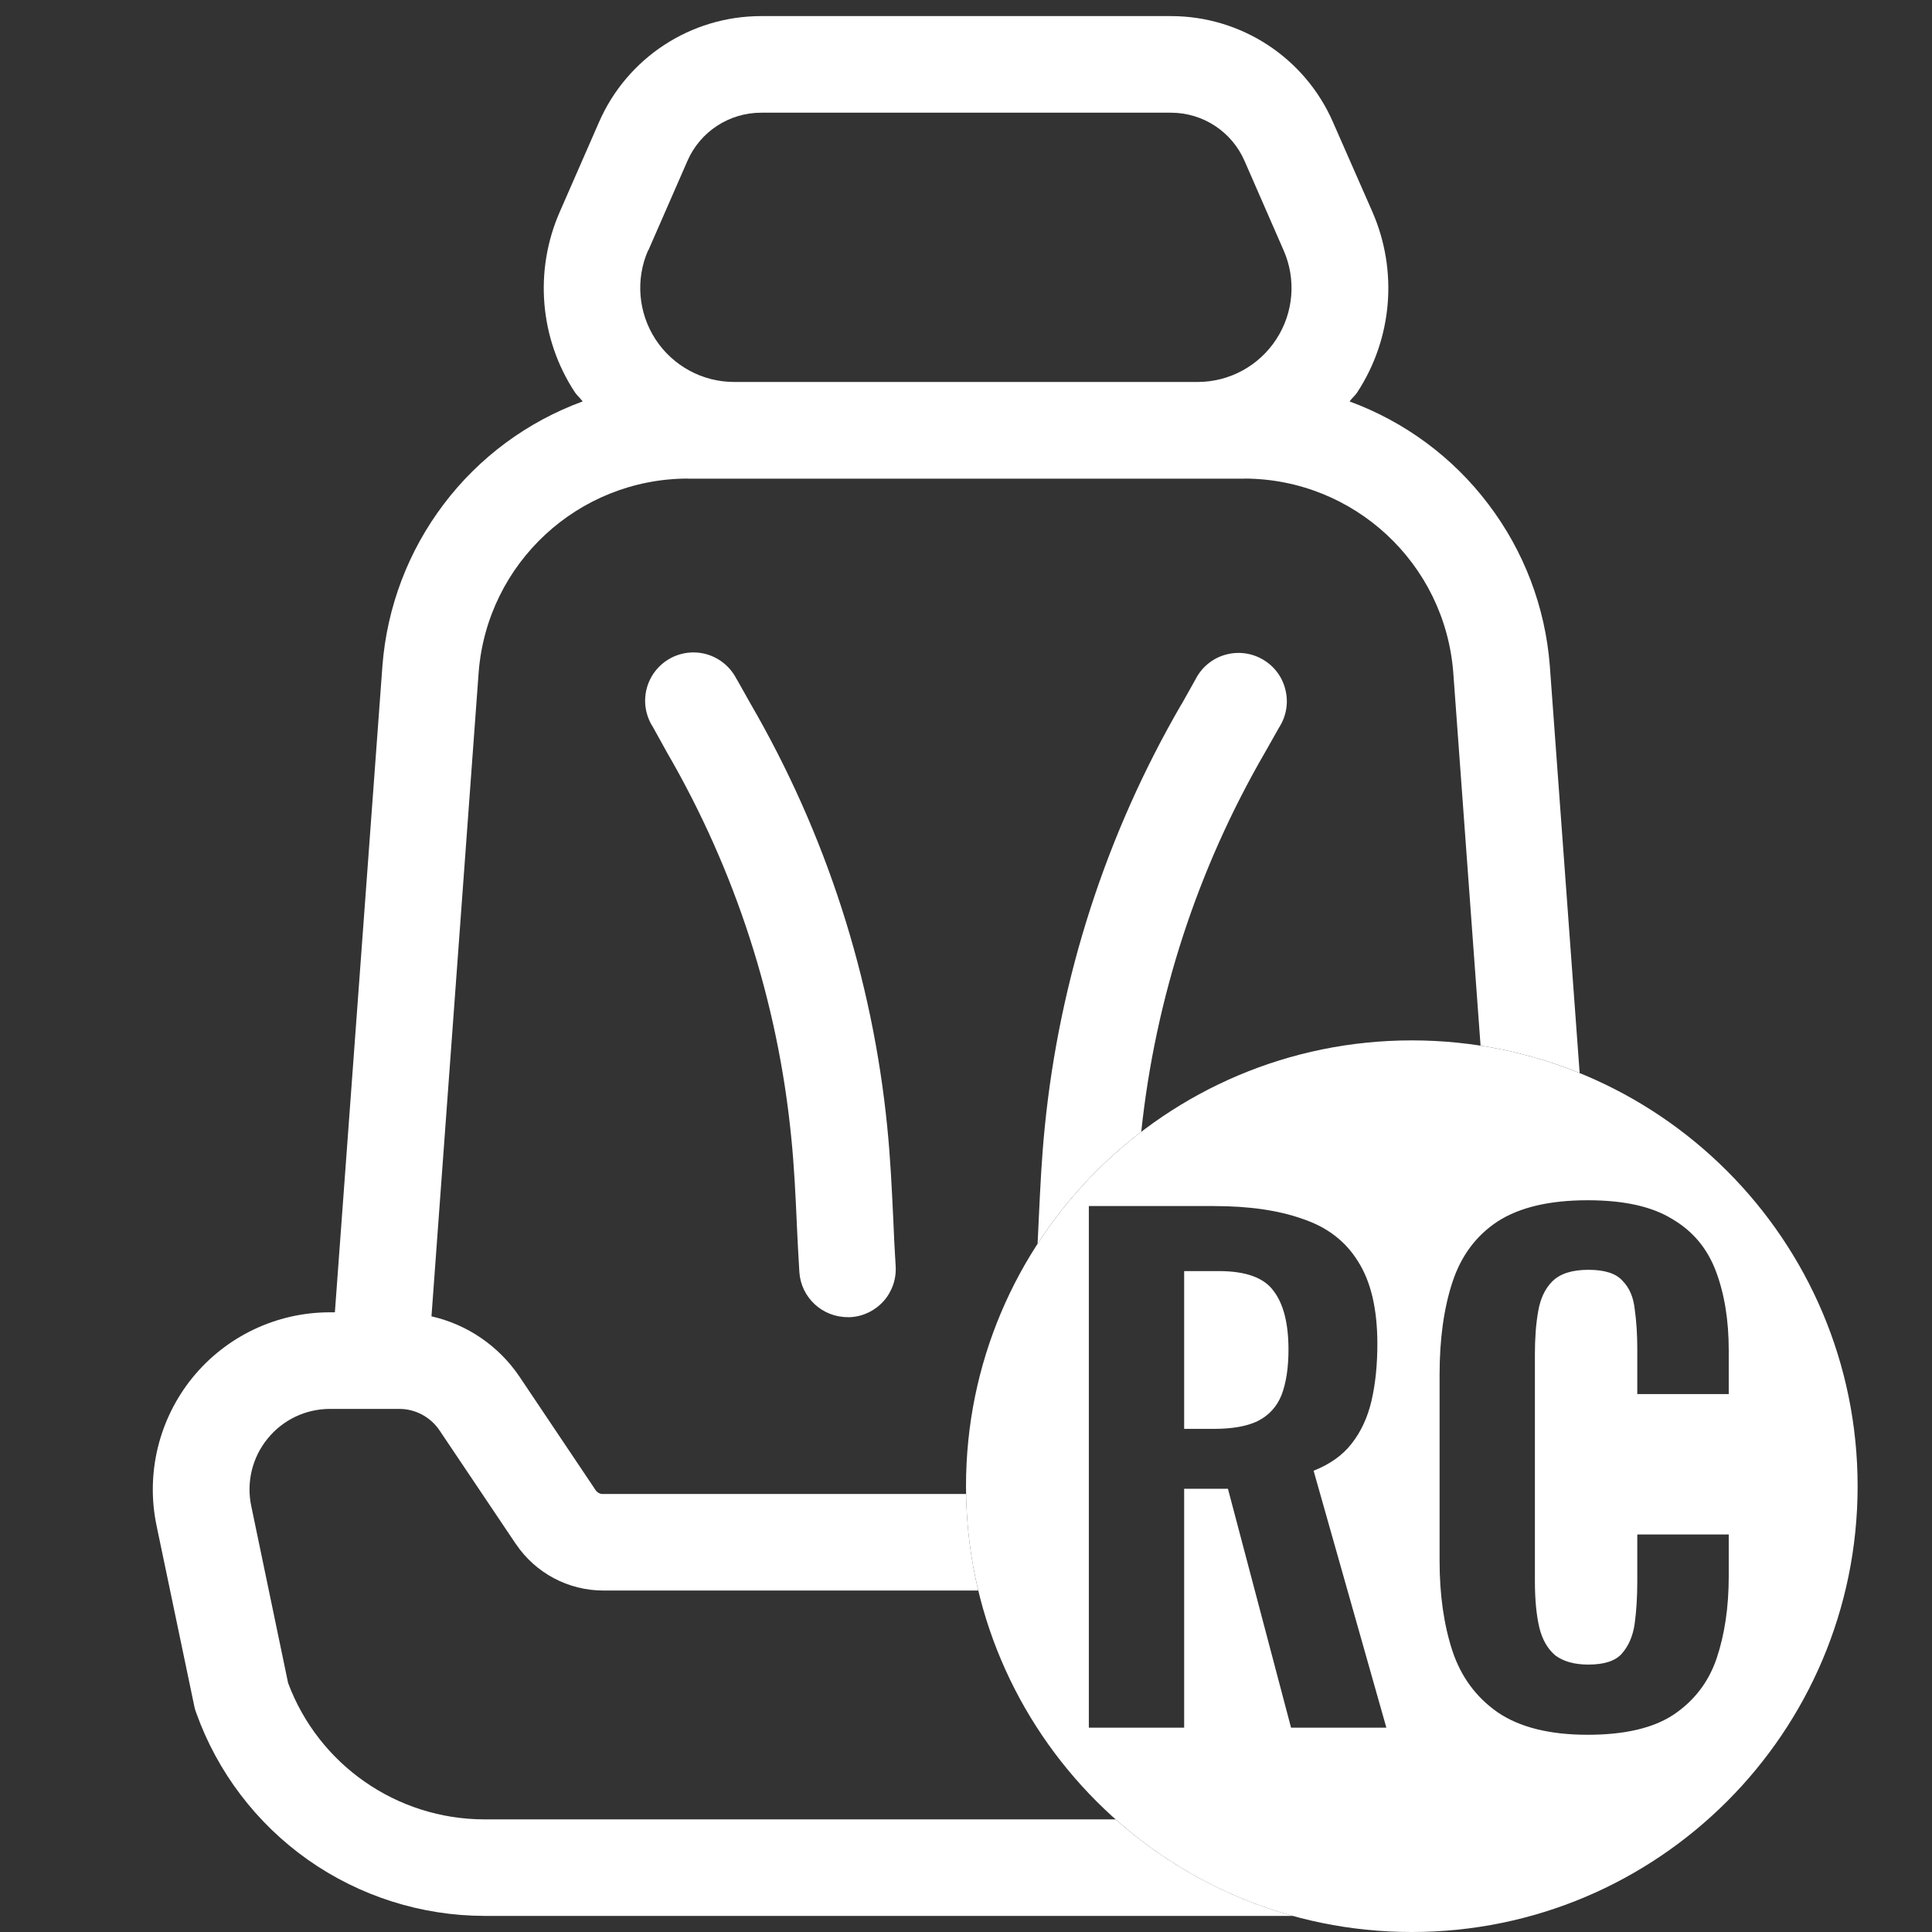 <svg width="24" height="24" viewBox="0 0 24 24" fill="none" xmlns="http://www.w3.org/2000/svg">
<rect x="0" y="0" width="24" height="24" fill="#333333" stroke="none"/>
<path fill-rule="evenodd" clip-rule="evenodd" d="M19.623 13.329L19.252 8.266C19.195 7.539 18.93 6.843 18.488 6.262C18.048 5.68 17.449 5.238 16.765 4.987C16.778 4.968 16.793 4.952 16.808 4.936C16.827 4.916 16.845 4.897 16.86 4.874C17.297 4.207 17.368 3.364 17.049 2.633L16.56 1.52C16.211 0.718 15.42 0.2 14.546 0.2H9.455C8.58 0.2 7.789 0.718 7.44 1.52L6.954 2.631C6.633 3.362 6.703 4.207 7.142 4.874C7.158 4.897 7.176 4.917 7.195 4.936L7.195 4.936C7.209 4.952 7.224 4.968 7.238 4.986L7.237 4.987C6.552 5.238 5.953 5.68 5.513 6.262C5.072 6.844 4.808 7.539 4.751 8.266L4.16 16.302H4.097C3.434 16.302 2.808 16.601 2.39 17.115C1.973 17.63 1.809 18.305 1.945 18.953L2.413 21.192V21.193C2.418 21.22 2.426 21.246 2.436 21.273C2.699 22.012 3.185 22.651 3.825 23.103C4.467 23.555 5.232 23.798 6.015 23.8H16.059C15.231 23.571 14.482 23.155 13.858 22.601H6.015C4.93 22.599 3.959 21.924 3.579 20.907L3.121 18.708C3.059 18.414 3.133 18.106 3.323 17.873C3.512 17.638 3.797 17.502 4.099 17.502H4.961C5.16 17.502 5.348 17.602 5.46 17.769L6.41 19.183V19.182C6.653 19.542 7.06 19.758 7.494 19.758H12.152C12.06 19.372 12.008 18.971 12.001 18.559H7.49C7.454 18.56 7.422 18.543 7.401 18.514L6.451 17.098C6.195 16.72 5.805 16.453 5.36 16.352L5.946 8.352C6.052 6.996 7.181 5.949 8.541 5.945L8.542 5.946H15.46L15.46 5.945C16.82 5.95 17.948 6.998 18.053 8.354L18.392 12.989C18.821 13.056 19.233 13.171 19.623 13.329ZM14.177 14.06C14.352 12.399 14.876 10.793 15.713 9.349L15.89 9.036C15.979 8.898 16.008 8.729 15.968 8.569C15.93 8.408 15.827 8.272 15.683 8.19C15.541 8.108 15.37 8.089 15.213 8.136C15.055 8.183 14.924 8.294 14.85 8.441L14.678 8.748L14.677 8.747C13.741 10.358 13.162 12.152 12.978 14.006C12.94 14.382 12.922 14.76 12.904 15.138C12.899 15.242 12.895 15.347 12.889 15.451C13.236 14.916 13.672 14.446 14.177 14.06ZM8.539 2L8.053 3.112L8.05 3.112C7.893 3.472 7.929 3.888 8.144 4.217C8.36 4.546 8.726 4.745 9.12 4.745H14.88C15.273 4.744 15.639 4.545 15.854 4.215C16.069 3.886 16.104 3.471 15.946 3.111L15.461 2.001C15.303 1.636 14.944 1.4 14.546 1.4H9.455C9.057 1.4 8.697 1.636 8.539 2ZM9.829 14.127C9.663 12.443 9.136 10.812 8.286 9.348L8.11 9.03C8.021 8.892 7.992 8.723 8.031 8.563C8.07 8.403 8.173 8.266 8.316 8.184C8.459 8.102 8.629 8.083 8.787 8.13C8.944 8.178 9.076 8.288 9.15 8.436L9.151 8.435L9.323 8.741C10.259 10.353 10.838 12.146 11.022 14.001V14.002C11.06 14.377 11.078 14.754 11.096 15.133L11.096 15.133C11.104 15.33 11.113 15.527 11.126 15.723C11.137 15.881 11.085 16.039 10.98 16.159C10.874 16.279 10.726 16.353 10.566 16.362C10.553 16.363 10.541 16.363 10.529 16.362C10.213 16.362 9.951 16.117 9.93 15.803V15.802C9.917 15.601 9.908 15.4 9.898 15.2L9.898 15.193C9.882 14.838 9.865 14.482 9.829 14.127Z" fill="white"/>
<path fill-rule="evenodd" clip-rule="evenodd" d="M17.538 24C20.596 24 23.076 21.52 23.076 18.462C23.076 15.403 20.596 12.924 17.538 12.924C14.479 12.924 12 15.403 12 18.462C12 21.52 14.479 24 17.538 24ZM13.526 14.982V21.462H14.71V18.494H15.254L16.038 21.462H17.222L16.318 18.27C16.52 18.19 16.678 18.078 16.79 17.934C16.907 17.785 16.99 17.606 17.038 17.398C17.086 17.19 17.11 16.955 17.11 16.694C17.11 16.262 17.03 15.921 16.87 15.67C16.715 15.419 16.486 15.243 16.182 15.142C15.883 15.035 15.515 14.982 15.078 14.982H13.526ZM15.078 17.75H14.71V15.79H15.142C15.478 15.79 15.704 15.873 15.822 16.038C15.944 16.198 16.006 16.441 16.006 16.766C16.006 16.995 15.976 17.184 15.918 17.334C15.859 17.478 15.761 17.584 15.622 17.654C15.489 17.718 15.307 17.75 15.078 17.75ZM18.603 21.27C18.875 21.456 19.248 21.55 19.723 21.55C20.182 21.55 20.536 21.467 20.787 21.302C21.043 21.131 21.222 20.899 21.323 20.606C21.424 20.307 21.475 19.966 21.475 19.582V19.062H20.339V19.646C20.339 19.838 20.328 20.011 20.307 20.166C20.286 20.32 20.232 20.446 20.147 20.542C20.067 20.633 19.928 20.678 19.731 20.678C19.56 20.678 19.424 20.64 19.323 20.566C19.227 20.486 19.16 20.371 19.123 20.222C19.086 20.067 19.067 19.872 19.067 19.638V16.822C19.067 16.625 19.08 16.448 19.107 16.294C19.134 16.134 19.192 16.009 19.283 15.918C19.379 15.822 19.528 15.774 19.731 15.774C19.934 15.774 20.075 15.819 20.155 15.91C20.24 15.995 20.291 16.113 20.307 16.262C20.328 16.411 20.339 16.576 20.339 16.758V17.318H21.475V16.774C21.475 16.401 21.422 16.073 21.315 15.79C21.208 15.507 21.027 15.291 20.771 15.142C20.52 14.987 20.171 14.91 19.723 14.91C19.248 14.91 18.875 14.998 18.603 15.174C18.336 15.35 18.15 15.601 18.043 15.926C17.936 16.251 17.883 16.635 17.883 17.078V19.39C17.883 19.811 17.936 20.184 18.043 20.51C18.15 20.83 18.336 21.083 18.603 21.27Z" fill="white"/>
</svg>
